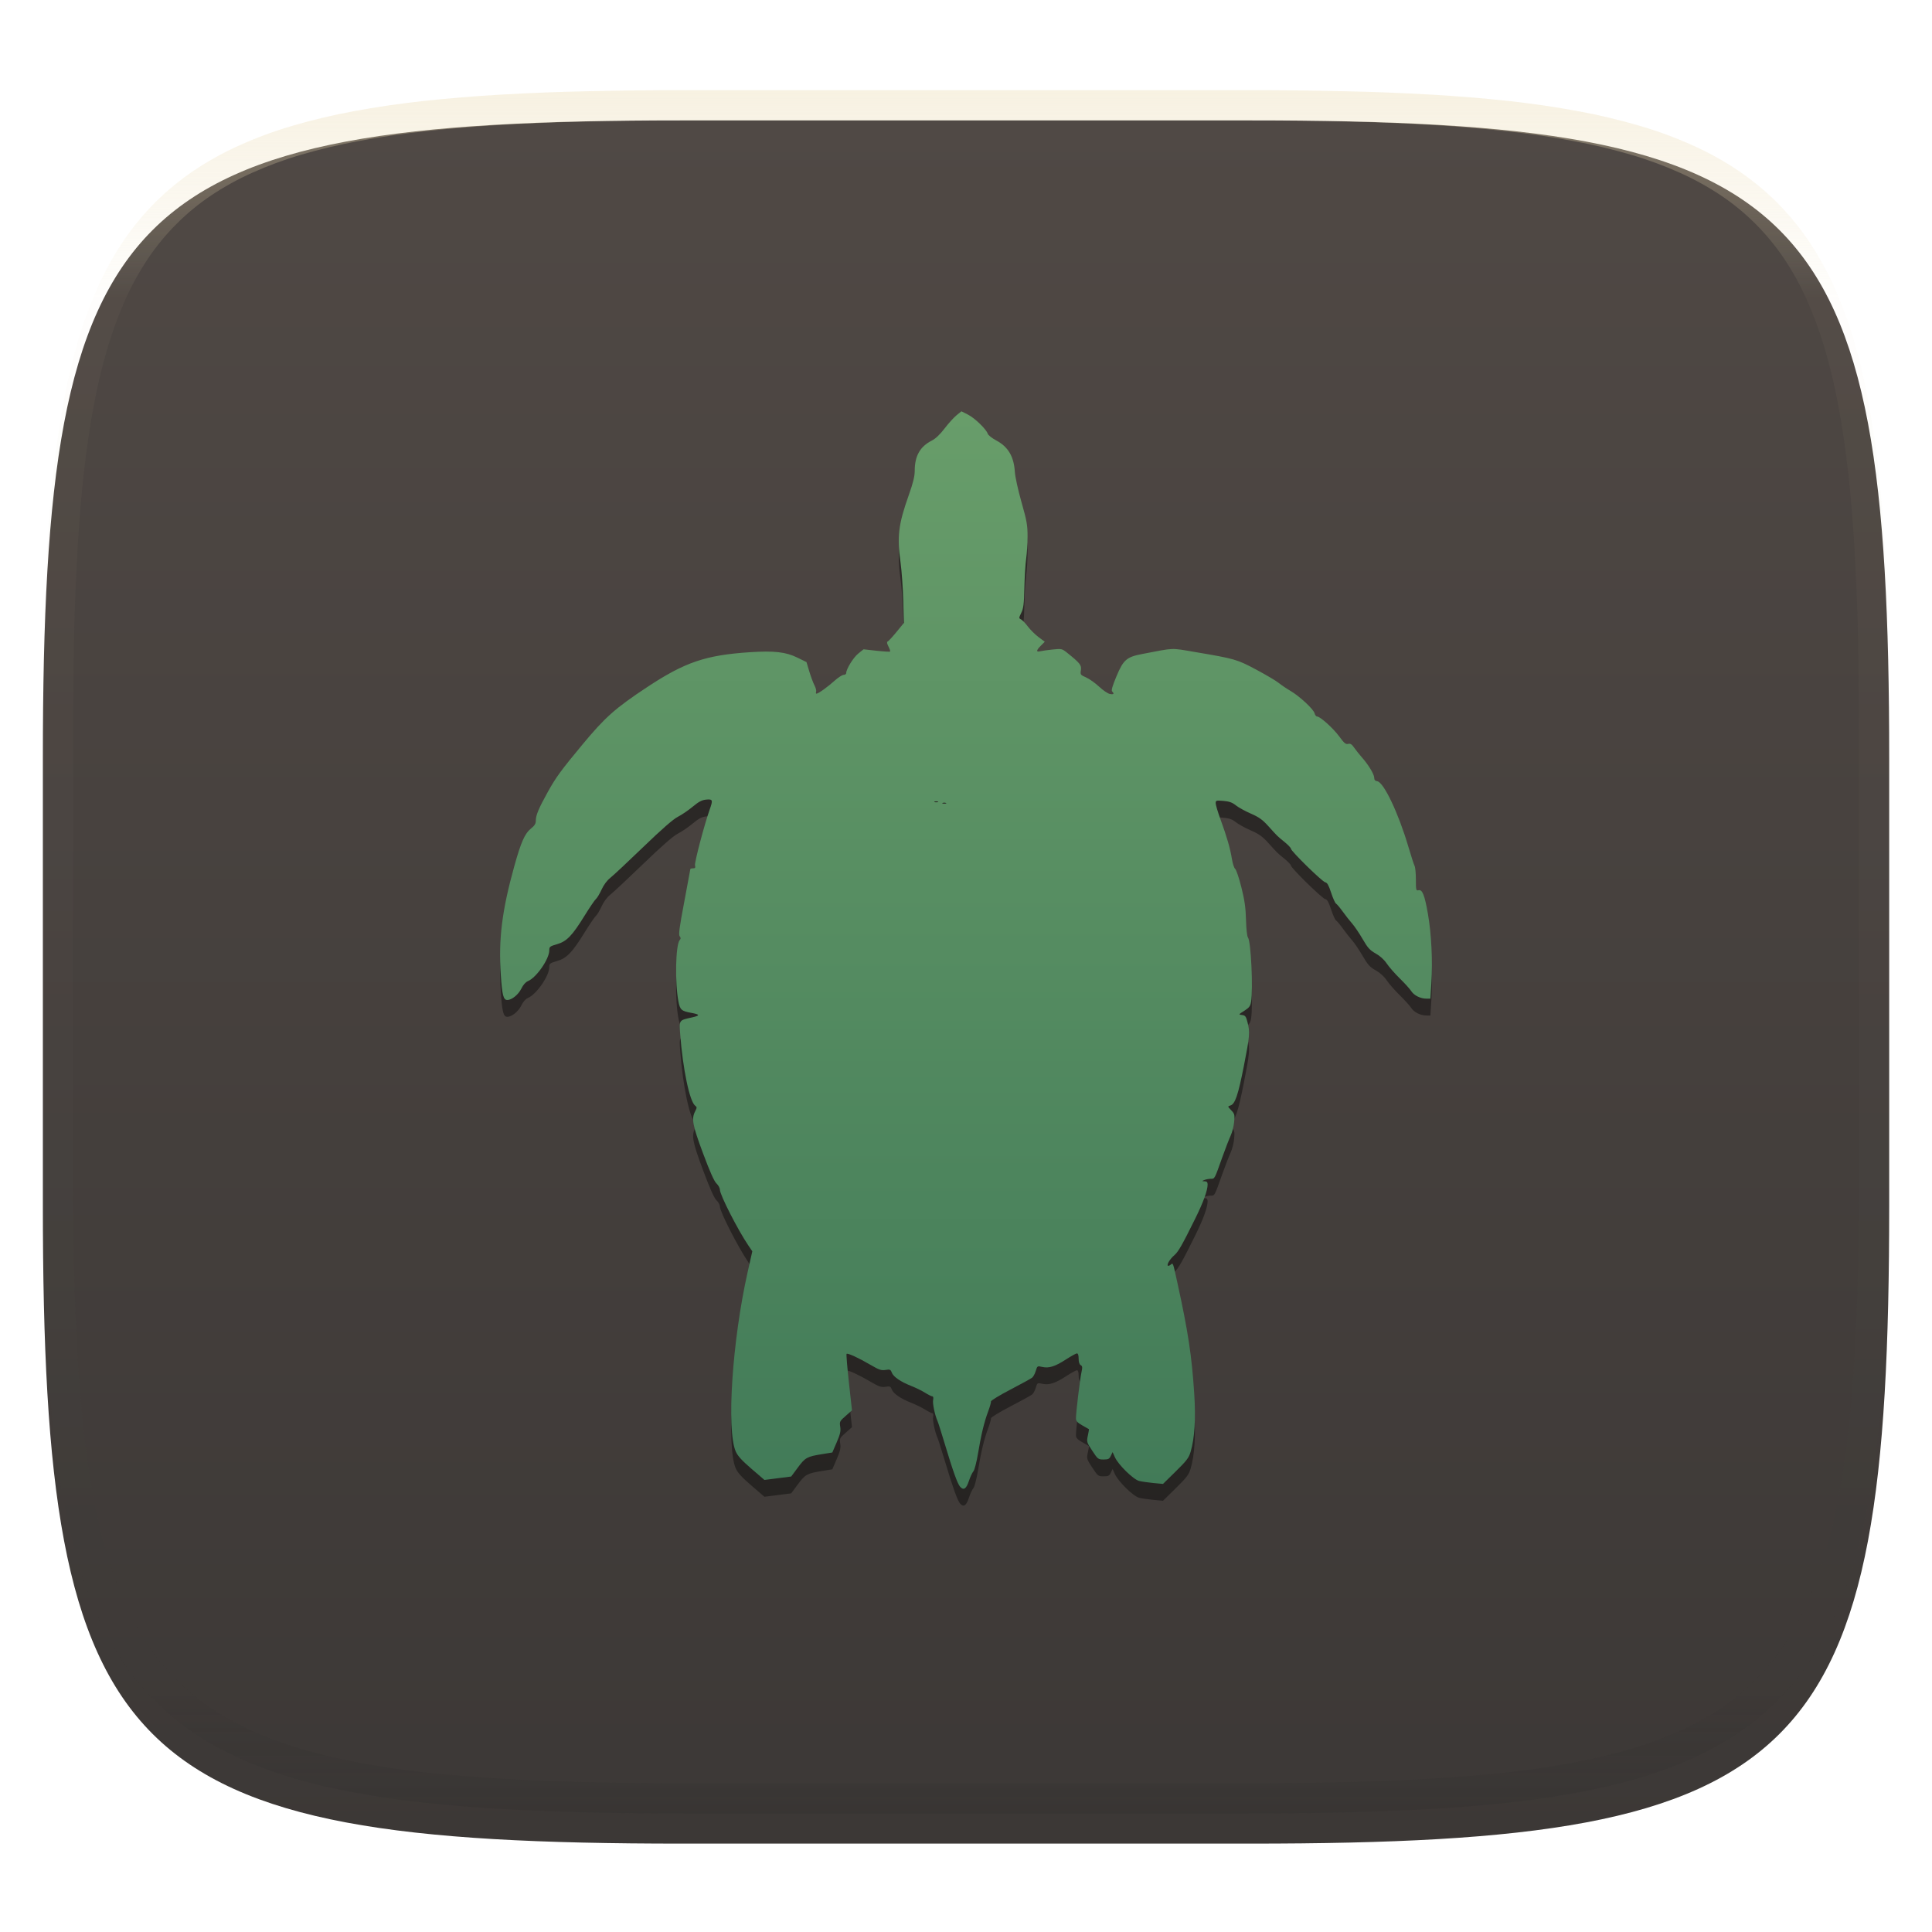 <svg xmlns="http://www.w3.org/2000/svg" style="isolation:isolate" width="256" height="256" viewBox="0 0 256 256">
 <defs>
  <filter id="6WkSpF4aUcmSZNzSsOdUPS54JzlIxsRd" width="400%" height="400%" x="-200%" y="-200%" color-interpolation-filters="sRGB" filterUnits="objectBoundingBox">
   <feGaussianBlur xmlns="http://www.w3.org/2000/svg" in="SourceGraphic" stdDeviation="4.294"/>
   <feOffset xmlns="http://www.w3.org/2000/svg" dx="0" dy="4" result="pf_100_offsetBlur"/>
   <feFlood xmlns="http://www.w3.org/2000/svg" flood-opacity=".4"/>
   <feComposite xmlns="http://www.w3.org/2000/svg" in2="pf_100_offsetBlur" operator="in" result="pf_100_dropShadow"/>
   <feBlend xmlns="http://www.w3.org/2000/svg" in="SourceGraphic" in2="pf_100_dropShadow" mode="normal"/>
  </filter>
 </defs>
 <g filter="url(#6WkSpF4aUcmSZNzSsOdUPS54JzlIxsRd)">
  <linearGradient id="_lgradient_24" x1="0" x2="0" y1="0" y2="1" gradientTransform="matrix(244.648,0,0,228.338,5.68,11.95)" gradientUnits="userSpaceOnUse">
   <stop offset="0%" style="stop-color:#504945"/>
   <stop offset="100%" style="stop-color:#3c3836"/>
  </linearGradient>
  <path fill="url(#_lgradient_24)" d="M 165.689 11.95 C 239.745 11.95 250.328 22.507 250.328 96.494 L 250.328 155.745 C 250.328 229.731 239.745 240.288 165.689 240.288 L 90.319 240.288 C 16.264 240.288 5.68 229.731 5.68 155.745 L 5.68 96.494 C 5.68 22.507 16.264 11.95 90.319 11.95 L 165.689 11.95 Z"/>
 </g>
 <g opacity=".4">
  <linearGradient id="_lgradient_25" x1=".517" x2=".517" y1="0" y2="1" gradientTransform="matrix(244.65,0,0,228.34,5.68,11.95)" gradientUnits="userSpaceOnUse">
   <stop offset="0%" style="stop-color:#ebdbb2"/>
   <stop offset="12.5%" stop-opacity=".098" style="stop-color:#ebdbb2"/>
   <stop offset="92.5%" stop-opacity=".098" style="stop-color:#282828"/>
   <stop offset="100%" stop-opacity=".498" style="stop-color:#282828"/>
  </linearGradient>
  <path fill="url(#_lgradient_25)" fill-rule="evenodd" d="M 165.068 11.951 C 169.396 11.941 173.724 11.991 178.052 12.089 C 181.927 12.167 185.803 12.315 189.678 12.541 C 193.131 12.737 196.583 13.022 200.026 13.395 C 203.085 13.73 206.144 14.181 209.174 14.741 C 211.889 15.243 214.574 15.881 217.22 16.657 C 219.62 17.355 221.971 18.219 224.243 19.241 C 226.358 20.184 228.384 21.304 230.302 22.591 C 232.142 23.829 233.863 25.244 235.437 26.806 C 237.001 28.378 238.417 30.088 239.656 31.925 C 240.945 33.841 242.066 35.865 243.02 37.967 C 244.043 40.247 244.909 42.585 245.617 44.972 C 246.394 47.615 247.034 50.297 247.535 53.009 C 248.096 56.035 248.548 59.081 248.883 62.136 C 249.257 65.575 249.542 69.014 249.739 72.462 C 249.965 76.323 250.112 80.194 250.201 84.055 C 250.289 88.378 250.339 92.701 250.329 97.014 L 250.329 155.226 C 250.339 159.549 250.289 163.862 250.201 168.185 C 250.112 172.056 249.965 175.917 249.739 179.778 C 249.542 183.226 249.257 186.675 248.883 190.104 C 248.548 193.159 248.096 196.215 247.535 199.241 C 247.034 201.943 246.394 204.625 245.617 207.268 C 244.909 209.655 244.043 212.003 243.02 214.273 C 242.066 216.385 240.945 218.399 239.656 220.315 C 238.417 222.152 237.001 223.872 235.437 225.434 C 233.863 226.996 232.142 228.411 230.302 229.649 C 228.384 230.936 226.358 232.056 224.243 232.999 C 221.971 234.021 219.62 234.885 217.22 235.593 C 214.574 236.369 211.889 237.007 209.174 237.499 C 206.144 238.068 203.085 238.51 200.026 238.845 C 196.583 239.218 193.131 239.503 189.678 239.699 C 185.803 239.925 181.927 240.073 178.052 240.161 C 173.724 240.249 169.396 240.299 165.068 240.289 L 90.942 240.289 C 86.614 240.299 82.286 240.249 77.958 240.161 C 74.083 240.073 70.207 239.925 66.332 239.699 C 62.879 239.503 59.427 239.218 55.984 238.845 C 52.925 238.51 49.866 238.068 46.836 237.499 C 44.121 237.007 41.436 236.369 38.79 235.593 C 36.39 234.885 34.039 234.021 31.767 232.999 C 29.652 232.056 27.626 230.936 25.708 229.649 C 23.868 228.411 22.147 226.996 20.573 225.434 C 19.009 223.872 17.593 222.152 16.354 220.315 C 15.065 218.399 13.944 216.385 12.99 214.273 C 11.967 212.003 11.101 209.655 10.393 207.268 C 9.616 204.625 8.976 201.943 8.475 199.241 C 7.914 196.215 7.462 193.159 7.127 190.104 C 6.753 186.675 6.468 183.226 6.271 179.778 C 6.045 175.917 5.898 172.056 5.809 168.185 C 5.721 163.862 5.671 159.549 5.681 155.226 L 5.681 97.014 C 5.671 92.701 5.721 88.378 5.809 84.055 C 5.898 80.194 6.045 76.323 6.271 72.462 C 6.468 69.014 6.753 65.575 7.127 62.136 C 7.462 59.081 7.914 56.035 8.475 53.009 C 8.976 50.297 9.616 47.615 10.393 44.972 C 11.101 42.585 11.967 40.247 12.99 37.967 C 13.944 35.865 15.065 33.841 16.354 31.925 C 17.593 30.088 19.009 28.378 20.573 26.806 C 22.147 25.244 23.868 23.829 25.708 22.591 C 27.626 21.304 29.652 20.184 31.767 19.241 C 34.039 18.219 36.39 17.355 38.79 16.657 C 41.436 15.881 44.121 15.243 46.836 14.741 C 49.866 14.181 52.925 13.73 55.984 13.395 C 59.427 13.022 62.879 12.737 66.332 12.541 C 70.207 12.315 74.083 12.167 77.958 12.089 C 82.286 11.991 86.614 11.941 90.942 11.951 L 165.068 11.951 Z M 165.078 15.96 C 169.376 15.95 173.675 15.999 177.973 16.087 C 181.8 16.176 185.626 16.323 189.452 16.539 C 192.836 16.736 196.219 17.011 199.583 17.384 C 202.554 17.699 205.515 18.131 208.446 18.681 C 211.023 19.153 213.58 19.762 216.099 20.499 C 218.322 21.147 220.495 21.953 222.6 22.896 C 224.509 23.751 226.338 24.763 228.069 25.922 C 229.692 27.013 231.207 28.26 232.594 29.646 C 233.981 31.031 235.23 32.544 236.332 34.165 C 237.492 35.894 238.506 37.712 239.361 39.608 C 240.306 41.72 241.112 43.892 241.761 46.102 C 242.509 48.617 243.109 51.162 243.591 53.736 C 244.132 56.664 244.565 59.611 244.889 62.578 C 245.263 65.938 245.539 69.308 245.735 72.688 C 245.952 76.51 246.109 80.322 246.188 84.144 C 246.276 88.437 246.325 92.721 246.325 97.014 C 246.325 97.014 246.325 97.014 246.325 97.014 L 246.325 155.226 C 246.325 155.226 246.325 155.226 246.325 155.226 C 246.325 159.519 246.276 163.803 246.188 168.096 C 246.109 171.918 245.952 175.74 245.735 179.552 C 245.539 182.932 245.263 186.302 244.889 189.672 C 244.565 192.629 244.132 195.576 243.591 198.504 C 243.109 201.078 242.509 203.623 241.761 206.138 C 241.112 208.358 240.306 210.52 239.361 212.632 C 238.506 214.528 237.492 216.356 236.332 218.075 C 235.23 219.706 233.981 221.219 232.594 222.604 C 231.207 223.98 229.692 225.227 228.069 226.318 C 226.338 227.477 224.509 228.489 222.6 229.344 C 220.495 230.297 218.322 231.093 216.099 231.741 C 213.58 232.478 211.023 233.087 208.446 233.559 C 205.515 234.109 202.554 234.541 199.583 234.865 C 196.219 235.229 192.836 235.514 189.452 235.701 C 185.626 235.917 181.8 236.074 177.973 236.153 C 173.675 236.251 169.376 236.29 165.078 236.29 C 165.078 236.29 165.078 236.29 165.068 236.29 L 90.942 236.29 C 90.932 236.29 90.932 236.29 90.932 236.29 C 86.634 236.29 82.335 236.251 78.037 236.153 C 74.21 236.074 70.384 235.917 66.558 235.701 C 63.174 235.514 59.791 235.229 56.427 234.865 C 53.456 234.541 50.495 234.109 47.564 233.559 C 44.987 233.087 42.43 232.478 39.911 231.741 C 37.688 231.093 35.515 230.297 33.41 229.344 C 31.501 228.489 29.672 227.477 27.941 226.318 C 26.318 225.227 24.803 223.98 23.416 222.604 C 22.029 221.219 20.78 219.706 19.678 218.075 C 18.518 216.356 17.504 214.528 16.649 212.632 C 15.704 210.52 14.898 208.358 14.249 206.138 C 13.501 203.623 12.901 201.078 12.419 198.504 C 11.878 195.576 11.445 192.629 11.121 189.672 C 10.747 186.302 10.472 182.932 10.275 179.552 C 10.058 175.74 9.901 171.918 9.822 168.096 C 9.734 163.803 9.685 159.519 9.685 155.226 C 9.685 155.226 9.685 155.226 9.685 155.226 L 9.685 97.014 C 9.685 97.014 9.685 97.014 9.685 97.014 C 9.685 92.721 9.734 88.437 9.822 84.144 C 9.901 80.322 10.058 76.51 10.275 72.688 C 10.472 69.308 10.747 65.938 11.121 62.578 C 11.445 59.611 11.878 56.664 12.419 53.736 C 12.901 51.162 13.501 48.617 14.249 46.102 C 14.898 43.892 15.704 41.72 16.649 39.608 C 17.504 37.712 18.518 35.894 19.678 34.165 C 20.78 32.544 22.029 31.031 23.416 29.646 C 24.803 28.26 26.318 27.013 27.941 25.922 C 29.672 24.763 31.501 23.751 33.41 22.896 C 35.515 21.953 37.688 21.147 39.911 20.499 C 42.43 19.762 44.987 19.153 47.564 18.681 C 50.495 18.131 53.456 17.699 56.427 17.384 C 59.791 17.011 63.174 16.736 66.558 16.539 C 70.384 16.323 74.21 16.176 78.037 16.087 C 82.335 15.999 86.634 15.95 90.932 15.96 C 90.932 15.96 90.932 15.96 90.942 15.96 L 165.068 15.96 C 165.078 15.96 165.078 15.96 165.078 15.96 Z"/>
 </g>
 <defs>
  <filter id="LWzZT9jZYjIPa4fx2Z7zOxYjCdI11I2Z" width="400%" height="400%" x="-200%" y="-200%" color-interpolation-filters="sRGB" filterUnits="objectBoundingBox">
   <feGaussianBlur xmlns="http://www.w3.org/2000/svg" stdDeviation="4.294"/>
  </filter>
 </defs>
 <g opacity=".4" filter="url(#LWzZT9jZYjIPa4fx2Z7zOxYjCdI11I2Z)">
  <path d="M 127.223 199.234 C 126.872 198.836 126.271 197.164 125.216 193.644 C 124.765 192.137 124.323 190.744 124.235 190.548 C 123.878 189.751 123.55 188.203 123.642 187.744 C 123.702 187.44 123.663 187.255 123.537 187.255 C 123.426 187.255 122.996 187.041 122.581 186.779 C 122.167 186.517 121.35 186.116 120.766 185.887 C 119.346 185.33 118.38 184.67 118.167 184.109 C 118.011 183.697 117.923 183.66 117.336 183.755 C 116.777 183.846 116.48 183.745 115.337 183.075 C 113.758 182.15 112.314 181.488 112.176 181.626 C 112.122 181.68 112.261 183.386 112.485 185.417 L 112.892 189.11 L 112.057 189.845 C 111.262 190.544 111.227 190.613 111.335 191.286 C 111.426 191.853 111.333 192.262 110.868 193.343 L 110.288 194.692 L 108.962 194.906 C 106.931 195.234 106.704 195.358 105.727 196.676 L 104.836 197.878 L 103.064 198.104 L 101.291 198.329 L 99.563 196.842 C 98.293 195.749 97.743 195.143 97.487 194.554 C 96.245 191.701 97.028 179.874 99.057 170.835 L 99.685 168.034 L 99.169 167.274 C 97.778 165.225 95.391 160.553 95.391 159.879 C 95.391 159.651 95.188 159.277 94.94 159.047 C 94.633 158.762 94.068 157.498 93.16 155.064 C 91.759 151.307 91.602 150.47 92.11 149.488 C 92.362 149 92.362 148.926 92.114 148.74 C 91.381 148.189 90.476 143.86 90.129 139.249 C 89.988 137.375 89.949 137.429 91.708 137.04 C 92.794 136.799 92.765 136.65 91.592 136.439 C 90.305 136.207 90.105 136.031 89.896 134.938 C 89.417 132.441 89.517 127.455 90.059 126.802 C 90.223 126.605 90.223 126.488 90.061 126.292 C 89.895 126.092 90.024 125.116 90.662 121.761 C 91.109 119.409 91.474 117.44 91.474 117.387 C 91.474 117.333 91.636 117.289 91.834 117.289 C 92.117 117.289 92.172 117.204 92.093 116.888 C 92.003 116.526 93.335 111.469 94.045 109.478 C 94.489 108.232 94.441 108.099 93.576 108.182 C 93.002 108.237 92.589 108.454 91.782 109.126 C 91.205 109.605 90.322 110.206 89.82 110.461 C 89.209 110.77 87.695 112.092 85.25 114.45 C 83.239 116.39 81.273 118.229 80.881 118.538 C 80.436 118.89 79.997 119.477 79.71 120.108 C 79.457 120.663 79.123 121.221 78.967 121.349 C 78.812 121.477 78.137 122.467 77.468 123.549 C 75.814 126.226 75.096 126.97 73.805 127.344 C 72.856 127.618 72.781 127.678 72.781 128.167 C 72.781 129.309 71.071 131.772 69.959 132.232 C 69.648 132.361 69.317 132.736 69.075 133.233 C 68.692 134.022 67.815 134.734 67.224 134.735 C 66.703 134.736 66.538 134.105 66.359 131.421 C 66.041 126.679 66.513 122.877 68.148 117.001 C 69.038 113.805 69.542 112.666 70.357 112.016 C 70.853 111.621 71.001 111.373 71.001 110.939 C 71.001 110.245 71.386 109.33 72.602 107.141 C 73.665 105.227 74.33 104.317 77.157 100.91 C 80.187 97.257 81.532 96.064 85.777 93.26 C 90.748 89.977 93.505 89.039 99.308 88.656 C 102.565 88.44 104.125 88.615 105.654 89.367 L 106.863 89.961 L 107.238 91.207 C 107.444 91.893 107.753 92.721 107.924 93.048 C 108.095 93.375 108.192 93.756 108.139 93.894 C 108.086 94.032 108.109 94.145 108.19 94.145 C 108.428 94.145 109.654 93.268 110.587 92.429 C 111.063 92.002 111.604 91.652 111.789 91.652 C 111.974 91.652 112.126 91.548 112.126 91.42 C 112.126 90.886 113.07 89.354 113.722 88.831 L 114.424 88.266 L 116.141 88.458 C 117.086 88.563 117.896 88.611 117.943 88.565 C 117.989 88.519 117.89 88.217 117.723 87.894 C 117.528 87.517 117.488 87.284 117.61 87.243 C 117.715 87.208 118.244 86.637 118.787 85.974 L 119.773 84.768 L 119.686 81.757 C 119.638 80.1 119.479 77.881 119.334 76.825 C 118.848 73.304 119.038 71.726 120.416 67.843 C 120.991 66.221 121.206 65.346 121.206 64.615 C 121.208 62.646 121.908 61.405 123.46 60.616 C 123.967 60.358 124.559 59.798 125.168 58.999 C 125.681 58.326 126.392 57.541 126.747 57.254 L 127.394 56.731 L 128.264 57.172 C 129.164 57.628 130.692 59.107 130.885 59.709 C 130.946 59.898 131.446 60.292 131.996 60.586 C 133.589 61.435 134.348 62.718 134.473 64.77 C 134.512 65.406 134.907 67.205 135.352 68.768 C 136.059 71.253 136.159 71.821 136.156 73.307 C 136.155 74.242 136.072 75.567 135.973 76.251 C 135.874 76.936 135.767 78.673 135.734 80.111 C 135.686 82.276 135.615 82.847 135.324 83.436 C 134.994 84.104 134.991 84.156 135.281 84.295 C 135.451 84.376 135.862 84.803 136.194 85.243 C 136.526 85.684 137.167 86.319 137.618 86.654 L 138.439 87.264 L 137.923 87.781 C 137.298 88.405 137.263 88.669 137.821 88.528 C 138.05 88.471 138.791 88.366 139.468 88.295 C 140.66 88.17 140.721 88.184 141.377 88.708 C 143.105 90.089 143.333 90.375 143.226 91.031 C 143.131 91.619 143.161 91.661 143.916 91.995 C 144.35 92.187 145.126 92.739 145.64 93.22 C 146.154 93.702 146.795 94.136 147.064 94.184 C 147.579 94.278 147.68 94.165 147.364 93.849 C 147.23 93.715 147.4 93.122 147.943 91.829 C 148.858 89.648 149.279 89.285 151.355 88.887 C 155.752 88.044 155.055 88.07 158.354 88.628 C 163.655 89.524 163.9 89.595 166.471 90.967 C 167.768 91.659 169.109 92.454 169.451 92.733 C 169.794 93.013 170.485 93.48 170.987 93.771 C 172.177 94.462 174.055 96.206 174.19 96.747 C 174.249 96.98 174.399 97.171 174.524 97.171 C 174.934 97.171 176.686 98.755 177.475 99.838 C 178.104 100.702 178.319 100.881 178.634 100.801 C 178.93 100.727 179.118 100.845 179.432 101.297 C 179.658 101.623 180.115 102.197 180.447 102.573 C 181.324 103.564 182.092 104.835 182.092 105.294 C 182.092 105.571 182.213 105.709 182.491 105.749 C 183.353 105.872 185.308 109.988 186.62 114.44 C 186.981 115.664 187.351 116.805 187.443 116.975 C 187.535 117.145 187.611 117.958 187.611 118.783 C 187.611 120.175 187.635 120.276 187.953 120.192 C 188.468 120.058 188.766 120.803 189.21 123.343 C 189.667 125.958 189.846 129.557 189.664 132.474 L 189.534 134.558 L 189.012 134.558 C 188.222 134.558 187.366 134.133 186.999 133.558 C 186.818 133.276 186.138 132.524 185.488 131.887 C 184.837 131.251 184.056 130.359 183.751 129.905 C 183.402 129.386 182.856 128.89 182.28 128.57 C 181.515 128.143 181.232 127.831 180.559 126.667 C 180.115 125.9 179.493 124.979 179.177 124.619 C 178.86 124.259 178.298 123.545 177.928 123.031 C 177.558 122.517 177.155 122.036 177.031 121.963 C 176.908 121.889 176.614 121.235 176.378 120.51 C 176.06 119.533 175.86 119.179 175.607 119.142 C 175.224 119.086 171.054 115.006 171.054 114.687 C 171.054 114.575 170.673 114.175 170.208 113.798 C 169.231 113.006 169.3 113.073 168.049 111.685 C 167.286 110.839 166.815 110.502 165.734 110.033 C 164.988 109.708 164.096 109.217 163.752 108.941 C 163.279 108.56 162.879 108.418 162.105 108.354 C 161.144 108.274 161.084 108.292 161.084 108.663 C 161.084 108.88 161.373 109.848 161.726 110.814 C 162.57 113.122 163.005 114.63 163.231 116.029 C 163.332 116.658 163.529 117.259 163.669 117.364 C 163.808 117.47 164.175 118.557 164.483 119.781 C 164.918 121.506 165.057 122.48 165.102 124.113 C 165.136 125.365 165.243 126.32 165.366 126.468 C 165.756 126.938 166.058 133.254 165.773 134.979 C 165.68 135.545 165.52 135.756 164.871 136.168 C 164.093 136.661 164.089 136.668 164.575 136.725 C 165.003 136.775 165.099 136.901 165.298 137.673 C 165.642 139.004 165.598 139.531 164.824 143.452 C 164.056 147.343 163.659 148.515 163.043 148.711 C 162.653 148.835 162.653 148.835 163.14 149.343 C 163.587 149.81 163.62 149.938 163.533 150.884 C 163.481 151.451 163.271 152.276 163.066 152.717 C 162.861 153.157 162.365 154.439 161.964 155.565 C 160.897 158.557 160.975 158.412 160.42 158.426 C 160.149 158.433 159.767 158.508 159.571 158.592 C 159.231 158.738 159.233 158.745 159.615 158.757 C 159.912 158.767 160.016 158.877 160.016 159.183 C 160.016 159.962 159.447 161.532 158.392 163.666 C 156.63 167.231 156.136 168.097 155.597 168.561 C 155.04 169.042 154.585 169.777 154.745 169.937 C 154.8 169.992 154.966 169.936 155.114 169.813 C 155.443 169.539 155.401 169.427 156.012 172.211 C 157.428 178.666 157.914 181.863 158.24 186.874 C 158.456 190.206 158.299 192.778 157.767 194.587 C 157.529 195.397 157.246 195.772 155.797 197.196 L 154.104 198.859 L 152.832 198.74 C 152.132 198.674 151.279 198.549 150.936 198.462 C 150.172 198.267 148.182 196.319 147.734 195.328 L 147.424 194.643 L 147.193 195.132 C 146.996 195.55 146.855 195.622 146.228 195.622 C 145.52 195.622 145.465 195.58 144.729 194.461 C 143.988 193.332 143.971 193.276 144.145 192.46 C 144.244 191.999 144.31 191.614 144.292 191.606 C 144.275 191.598 143.88 191.373 143.415 191.106 C 142.733 190.716 142.569 190.529 142.569 190.14 C 142.57 189.392 143.104 184.944 143.3 184.062 C 143.445 183.409 143.427 183.245 143.2 183.118 C 143.024 183.02 142.925 182.71 142.925 182.261 C 142.925 181.815 142.844 181.559 142.702 181.561 C 142.58 181.563 141.925 181.925 141.246 182.364 C 139.795 183.305 138.988 183.558 138.095 183.355 C 137.46 183.21 137.445 183.219 137.248 183.874 C 137.138 184.242 136.924 184.645 136.772 184.771 C 136.62 184.897 135.319 185.613 133.88 186.361 C 132.441 187.11 131.284 187.816 131.308 187.931 C 131.332 188.046 131.164 188.642 130.935 189.255 C 130.406 190.668 130.008 192.325 129.582 194.879 C 129.397 195.99 129.126 197.03 128.977 197.194 C 128.829 197.357 128.562 197.932 128.384 198.47 C 128.036 199.52 127.681 199.753 127.223 199.234 L 127.223 199.234 Z M 125.344 108.625 C 125.222 108.576 125.022 108.576 124.899 108.625 C 124.777 108.675 124.877 108.715 125.122 108.715 C 125.367 108.715 125.467 108.675 125.344 108.625 Z M 124.276 108.447 C 124.154 108.398 123.954 108.398 123.831 108.447 C 123.709 108.497 123.809 108.537 124.054 108.537 C 124.298 108.537 124.399 108.497 124.276 108.447 Z"/>
 </g>
 <linearGradient id="_lgradient_26" x1=".5" x2=".5" y1="1" y2="0" gradientTransform="matrix(123.469,0,0,142.769,66.266,54.5)" gradientUnits="userSpaceOnUse">
  <stop offset="0%" style="stop-color:#427b58"/>
  <stop offset="100%" style="stop-color:#689d6a"/>
 </linearGradient>
 <path fill="url(#_lgradient_26)" d="M 127.223 197.003 C 126.871 196.605 126.271 194.933 125.216 191.413 C 124.765 189.906 124.323 188.513 124.235 188.317 C 123.878 187.52 123.55 185.973 123.642 185.513 C 123.702 185.209 123.663 185.024 123.537 185.024 C 123.426 185.024 122.996 184.81 122.581 184.548 C 122.167 184.287 121.35 183.885 120.766 183.656 C 119.346 183.099 118.38 182.439 118.167 181.878 C 118.011 181.466 117.923 181.429 117.336 181.525 C 116.777 181.615 116.48 181.514 115.337 180.845 C 113.758 179.919 112.314 179.257 112.176 179.395 C 112.122 179.449 112.261 181.155 112.485 183.186 L 112.892 186.879 L 112.057 187.614 C 111.262 188.313 111.227 188.382 111.335 189.056 C 111.426 189.622 111.333 190.031 110.868 191.112 L 110.288 192.462 L 108.962 192.676 C 106.931 193.003 106.704 193.127 105.727 194.446 L 104.836 195.647 L 103.064 195.873 L 101.291 196.099 L 99.563 194.611 C 98.293 193.518 97.743 192.912 97.487 192.323 C 96.245 189.47 97.028 177.643 99.057 168.604 L 99.685 165.803 L 99.169 165.043 C 97.778 162.994 95.391 158.322 95.391 157.648 C 95.391 157.421 95.188 157.046 94.94 156.817 C 94.633 156.532 94.068 155.267 93.16 152.833 C 91.759 149.077 91.602 148.24 92.11 147.257 C 92.362 146.77 92.362 146.696 92.114 146.509 C 91.381 145.958 90.476 141.63 90.129 137.018 C 89.988 135.144 89.949 135.199 91.708 134.809 C 92.794 134.568 92.765 134.419 91.592 134.208 C 90.305 133.977 90.105 133.8 89.896 132.708 C 89.417 130.211 89.517 125.224 90.059 124.572 C 90.223 124.374 90.223 124.257 90.061 124.061 C 89.895 123.861 90.024 122.885 90.662 119.53 C 91.109 117.178 91.474 115.21 91.474 115.156 C 91.474 115.102 91.636 115.058 91.834 115.058 C 92.117 115.058 92.172 114.973 92.093 114.657 C 92.003 114.296 93.335 109.238 94.045 107.247 C 94.489 106.001 94.441 105.869 93.576 105.951 C 93.002 106.006 92.589 106.223 91.782 106.895 C 91.205 107.375 90.322 107.976 89.82 108.23 C 89.209 108.54 87.695 109.861 85.25 112.219 C 83.239 114.159 81.273 115.999 80.881 116.308 C 80.436 116.659 79.997 117.247 79.71 117.877 C 79.457 118.432 79.123 118.99 78.967 119.118 C 78.812 119.246 78.137 120.236 77.468 121.318 C 75.814 123.995 75.096 124.74 73.805 125.113 C 72.856 125.387 72.781 125.447 72.781 125.936 C 72.781 127.078 71.071 129.541 69.959 130.001 C 69.648 130.131 69.317 130.505 69.075 131.002 C 68.692 131.791 67.815 132.503 67.224 132.504 C 66.703 132.505 66.538 131.874 66.359 129.19 C 66.041 124.448 66.513 120.646 68.148 114.77 C 69.038 111.574 69.542 110.436 70.357 109.785 C 70.853 109.39 71.001 109.143 71.001 108.708 C 71.001 108.014 71.386 107.1 72.602 104.91 C 73.665 102.996 74.33 102.086 77.157 98.679 C 80.187 95.026 81.532 93.833 85.777 91.029 C 90.748 87.747 93.505 86.809 99.308 86.425 C 102.565 86.209 104.125 86.384 105.654 87.136 L 106.863 87.73 L 107.238 88.977 C 107.444 89.662 107.753 90.49 107.924 90.817 C 108.095 91.144 108.192 91.525 108.139 91.663 C 108.086 91.801 108.109 91.914 108.19 91.914 C 108.428 91.914 109.654 91.037 110.587 90.198 C 111.063 89.771 111.604 89.422 111.789 89.422 C 111.974 89.422 112.126 89.317 112.126 89.19 C 112.126 88.656 113.07 87.123 113.722 86.6 L 114.424 86.036 L 116.141 86.227 C 117.086 86.332 117.896 86.381 117.943 86.334 C 117.989 86.288 117.89 85.986 117.723 85.663 C 117.528 85.286 117.488 85.053 117.61 85.012 C 117.715 84.977 118.244 84.406 118.787 83.743 L 119.773 82.538 L 119.686 79.526 C 119.638 77.87 119.479 75.65 119.334 74.594 C 118.848 71.073 119.038 69.495 120.416 65.612 C 120.991 63.99 121.206 63.115 121.206 62.384 C 121.208 60.415 121.908 59.174 123.46 58.385 C 123.967 58.127 124.559 57.567 125.168 56.768 C 125.681 56.096 126.392 55.31 126.747 55.023 L 127.394 54.5 L 128.264 54.941 C 129.164 55.397 130.692 56.877 130.885 57.479 C 130.946 57.667 131.446 58.062 131.996 58.355 C 133.589 59.204 134.348 60.488 134.473 62.539 C 134.512 63.175 134.907 64.974 135.352 66.537 C 136.059 69.022 136.159 69.59 136.156 71.077 C 136.155 72.011 136.072 73.336 135.973 74.021 C 135.874 74.705 135.767 76.442 135.734 77.88 C 135.686 80.045 135.615 80.617 135.324 81.205 C 134.994 81.873 134.991 81.925 135.281 82.064 C 135.451 82.145 135.862 82.572 136.194 83.013 C 136.526 83.453 137.167 84.088 137.618 84.423 L 138.439 85.033 L 137.923 85.55 C 137.298 86.174 137.263 86.438 137.821 86.298 C 138.05 86.24 138.791 86.135 139.468 86.064 C 140.66 85.94 140.721 85.953 141.377 86.477 C 143.105 87.858 143.333 88.144 143.226 88.8 C 143.131 89.388 143.161 89.431 143.916 89.765 C 144.35 89.957 145.126 90.508 145.64 90.989 C 146.154 91.471 146.795 91.905 147.064 91.954 C 147.579 92.047 147.68 91.934 147.364 91.618 C 147.23 91.484 147.4 90.892 147.943 89.598 C 148.858 87.417 149.279 87.054 151.355 86.656 C 155.752 85.813 155.055 85.839 158.354 86.397 C 163.655 87.293 163.9 87.364 166.471 88.736 C 167.768 89.428 169.109 90.223 169.451 90.503 C 169.794 90.782 170.485 91.249 170.987 91.541 C 172.177 92.231 174.055 93.976 174.19 94.516 C 174.249 94.75 174.399 94.941 174.524 94.941 C 174.934 94.941 176.686 96.524 177.475 97.607 C 178.104 98.471 178.319 98.65 178.634 98.571 C 178.93 98.497 179.118 98.614 179.432 99.066 C 179.658 99.392 180.115 99.966 180.447 100.342 C 181.324 101.333 182.092 102.604 182.092 103.063 C 182.092 103.34 182.213 103.479 182.491 103.518 C 183.353 103.641 185.308 107.757 186.62 112.209 C 186.981 113.433 187.351 114.574 187.443 114.744 C 187.535 114.914 187.611 115.728 187.611 116.552 C 187.611 117.944 187.635 118.045 187.953 117.962 C 188.468 117.827 188.766 118.572 189.21 121.112 C 189.667 123.727 189.846 127.326 189.664 130.243 L 189.534 132.327 L 189.012 132.327 C 188.222 132.327 187.366 131.902 186.999 131.328 C 186.818 131.045 186.138 130.293 185.488 129.656 C 184.837 129.02 184.056 128.128 183.751 127.674 C 183.402 127.155 182.856 126.66 182.28 126.339 C 181.515 125.913 181.232 125.6 180.559 124.436 C 180.115 123.67 179.493 122.748 179.177 122.388 C 178.86 122.029 178.298 121.314 177.928 120.8 C 177.558 120.286 177.155 119.806 177.031 119.732 C 176.908 119.658 176.614 119.004 176.378 118.279 C 176.06 117.302 175.86 116.948 175.607 116.911 C 175.224 116.855 171.054 112.775 171.054 112.456 C 171.054 112.344 170.673 111.944 170.208 111.567 C 169.231 110.775 169.3 110.842 168.049 109.454 C 167.286 108.608 166.815 108.272 165.734 107.802 C 164.988 107.478 164.096 106.986 163.752 106.71 C 163.279 106.33 162.879 106.187 162.105 106.123 C 161.144 106.043 161.084 106.061 161.084 106.432 C 161.084 106.649 161.373 107.617 161.726 108.583 C 162.57 110.891 163.005 112.399 163.231 113.798 C 163.332 114.427 163.529 115.028 163.669 115.133 C 163.808 115.239 164.175 116.326 164.483 117.55 C 164.918 119.276 165.057 120.249 165.102 121.882 C 165.136 123.134 165.243 124.09 165.366 124.237 C 165.756 124.707 166.058 131.024 165.773 132.748 C 165.68 133.315 165.52 133.525 164.871 133.937 C 164.093 134.43 164.089 134.438 164.575 134.495 C 165.003 134.545 165.099 134.67 165.298 135.442 C 165.642 136.773 165.598 137.3 164.824 141.221 C 164.056 145.113 163.659 146.285 163.043 146.48 C 162.653 146.604 162.653 146.604 163.14 147.113 C 163.587 147.579 163.62 147.707 163.533 148.653 C 163.481 149.221 163.271 150.045 163.066 150.486 C 162.861 150.927 162.365 152.208 161.964 153.334 C 160.897 156.327 160.975 156.181 160.42 156.195 C 160.149 156.203 159.767 156.277 159.571 156.361 C 159.231 156.507 159.233 156.515 159.615 156.527 C 159.912 156.536 160.016 156.646 160.016 156.952 C 160.016 157.731 159.447 159.301 158.392 161.435 C 156.63 165 156.136 165.866 155.597 166.331 C 155.04 166.811 154.585 167.546 154.745 167.707 C 154.8 167.761 154.966 167.705 155.114 167.582 C 155.443 167.309 155.401 167.197 156.012 169.98 C 157.428 176.435 157.914 179.632 158.24 184.644 C 158.456 187.975 158.299 190.547 157.767 192.357 C 157.529 193.166 157.246 193.542 155.797 194.965 L 154.104 196.628 L 152.832 196.509 C 152.132 196.443 151.279 196.318 150.936 196.231 C 150.172 196.036 148.182 194.088 147.734 193.097 L 147.424 192.412 L 147.193 192.902 C 146.996 193.319 146.855 193.391 146.228 193.391 C 145.52 193.391 145.465 193.349 144.729 192.23 C 143.988 191.102 143.971 191.045 144.145 190.23 C 144.243 189.768 144.31 189.383 144.292 189.375 C 144.275 189.367 143.88 189.142 143.415 188.876 C 142.733 188.485 142.569 188.298 142.569 187.909 C 142.57 187.162 143.104 182.714 143.3 181.831 C 143.445 181.179 143.427 181.015 143.2 180.887 C 143.024 180.789 142.925 180.479 142.925 180.03 C 142.925 179.584 142.844 179.328 142.702 179.331 C 142.58 179.332 141.925 179.694 141.246 180.134 C 139.795 181.074 138.988 181.328 138.095 181.124 C 137.46 180.979 137.445 180.989 137.248 181.644 C 137.138 182.011 136.924 182.414 136.772 182.541 C 136.62 182.667 135.319 183.382 133.88 184.131 C 132.441 184.879 131.284 185.586 131.308 185.701 C 131.332 185.816 131.164 186.411 130.935 187.025 C 130.406 188.438 130.008 190.094 129.582 192.649 C 129.397 193.759 129.126 194.799 128.977 194.963 C 128.829 195.127 128.562 195.701 128.384 196.239 C 128.036 197.289 127.681 197.522 127.223 197.003 L 127.223 197.003 Z M 125.344 106.395 C 125.222 106.345 125.022 106.345 124.899 106.395 C 124.777 106.444 124.877 106.484 125.122 106.484 C 125.367 106.484 125.467 106.444 125.344 106.395 Z M 124.276 106.217 C 124.154 106.167 123.954 106.167 123.831 106.217 C 123.709 106.266 123.809 106.306 124.054 106.306 C 124.298 106.306 124.399 106.266 124.276 106.217 Z"/>
</svg>
